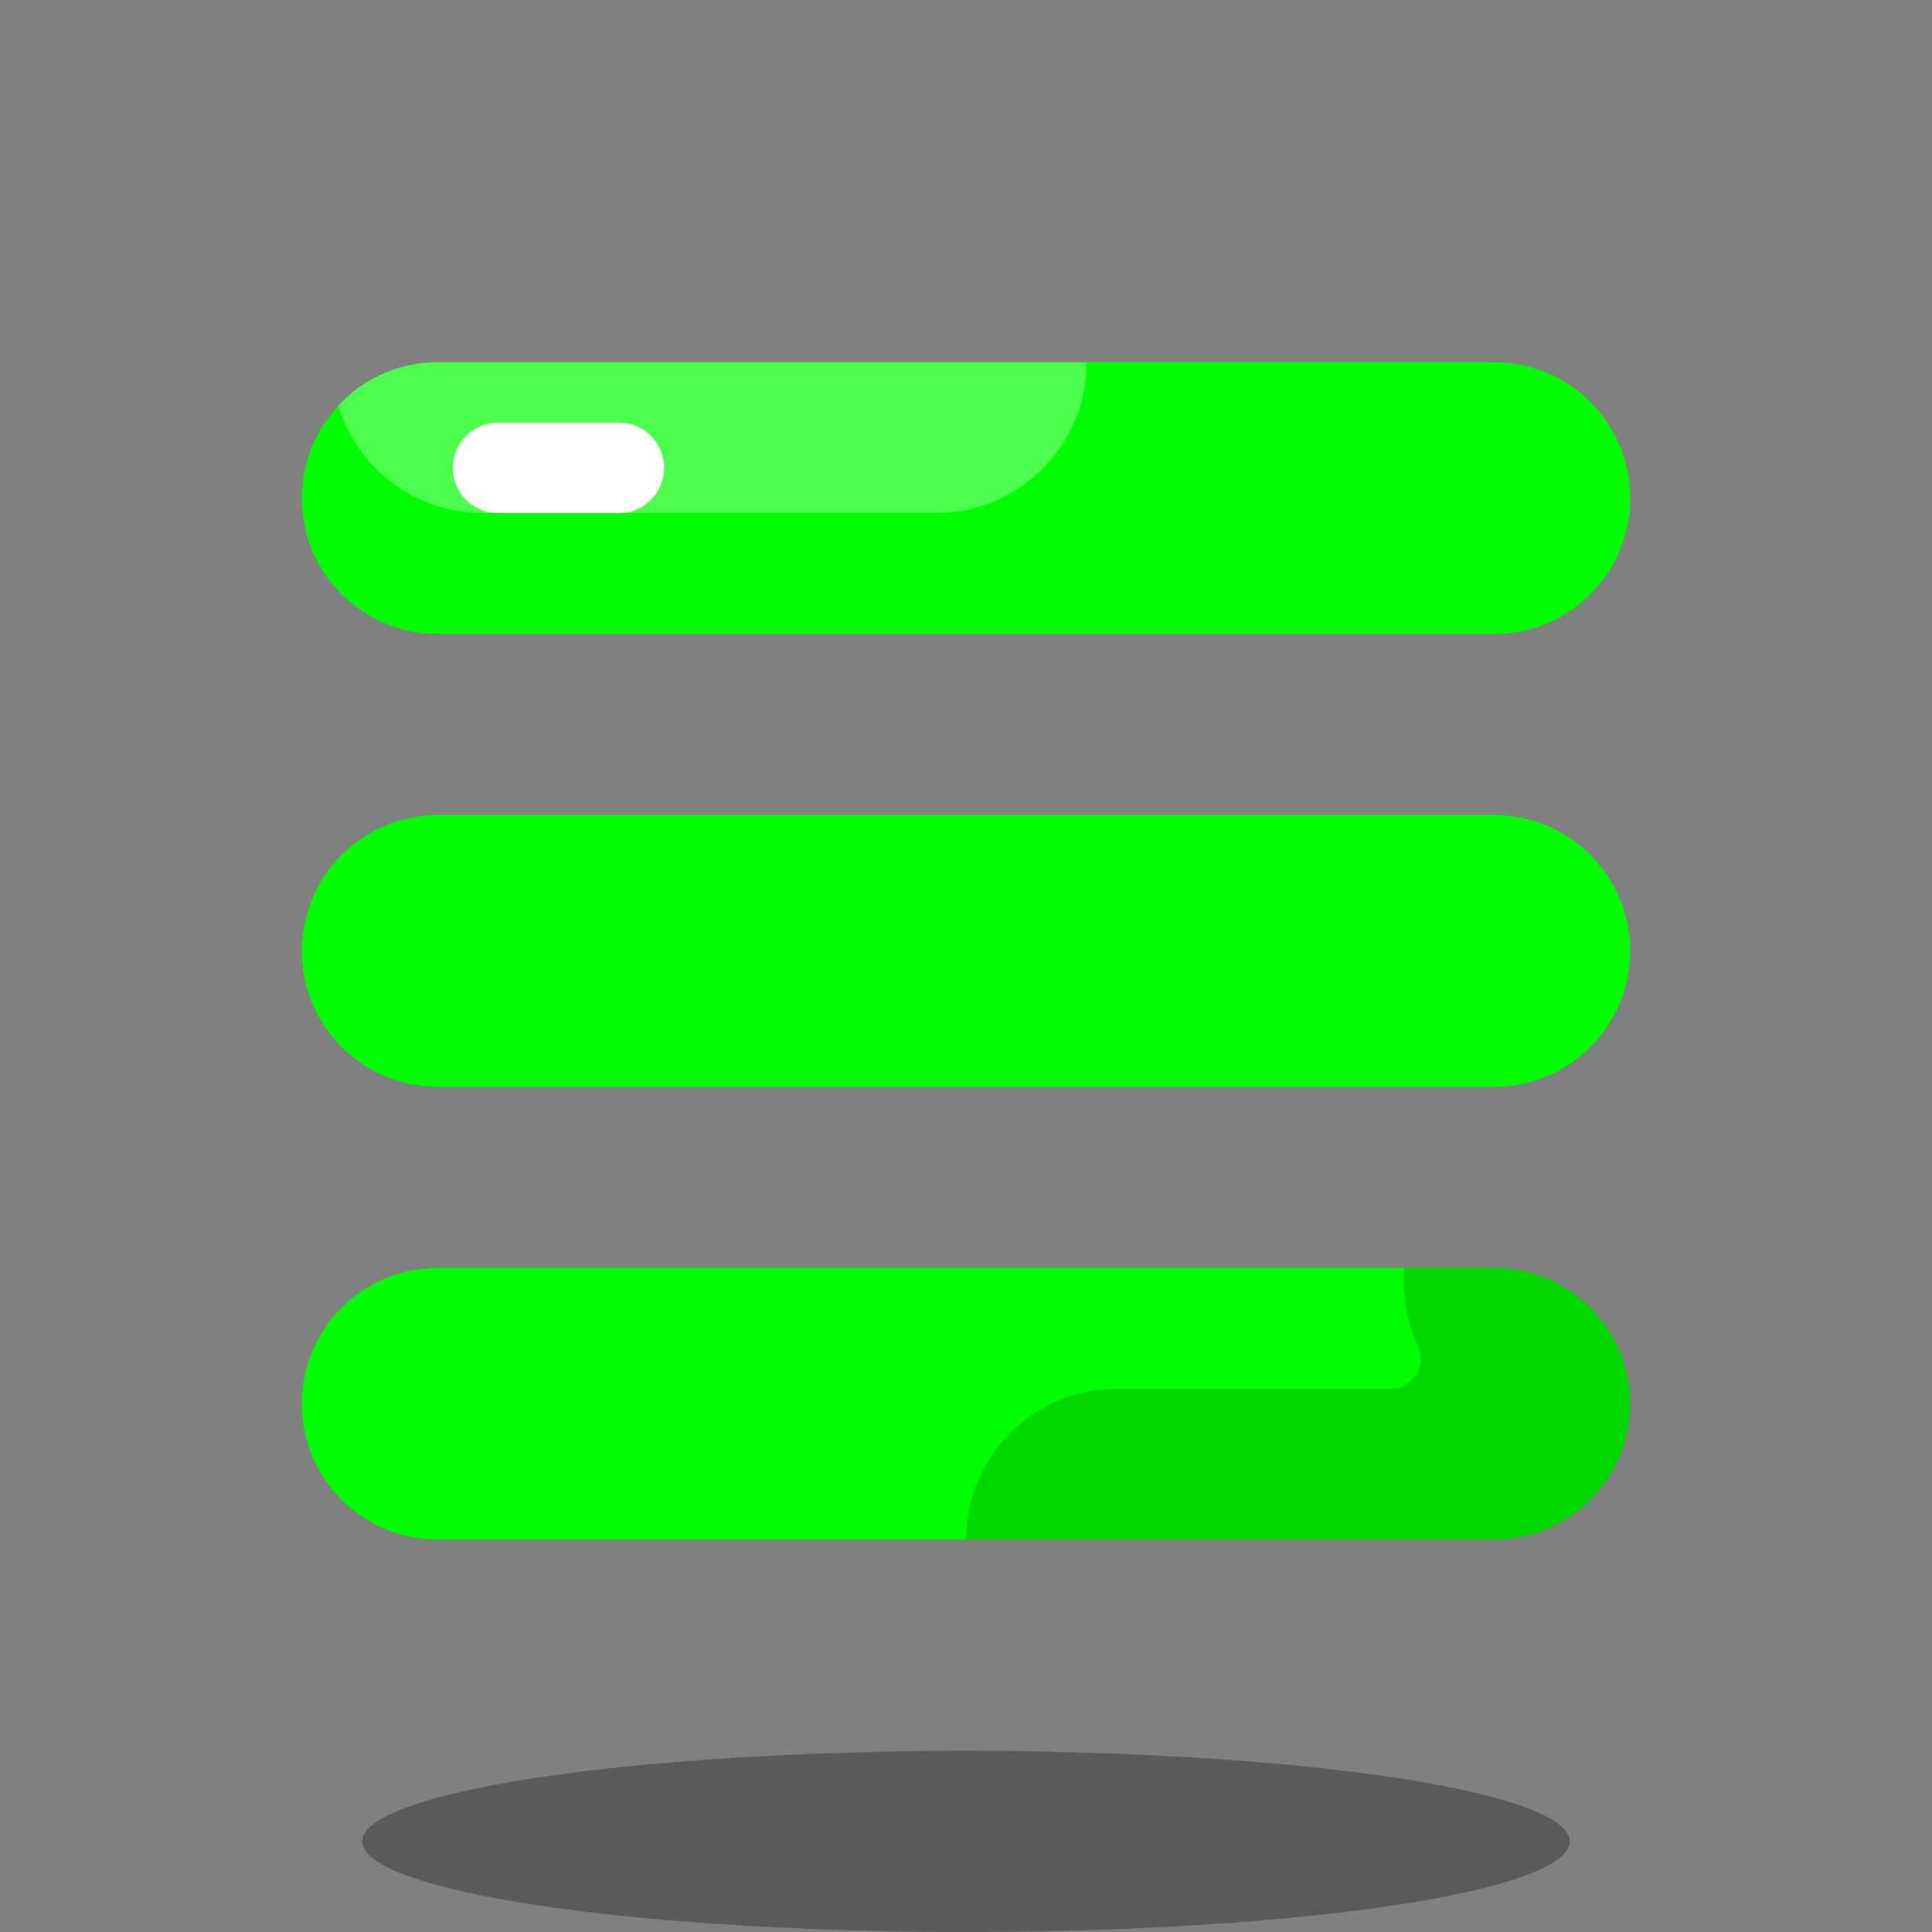 <svg xmlns="http://www.w3.org/2000/svg" xmlns:xlink="http://www.w3.org/1999/xlink" viewBox="0,0,256,256" width="64px" height="64px" fill-rule="nonzero"><rect x="0" y="0" width="256" height="256" fill="#808080" stroke="none"/><g fill="none" fill-rule="nonzero" stroke="none" stroke-width="1" stroke-linecap="butt" stroke-linejoin="miter" stroke-miterlimit="10" stroke-dasharray="" stroke-dashoffset="0" font-family="none" font-weight="none" font-size="none" text-anchor="none" style="mix-blend-mode: normal"><g transform="scale(4,4)"><path d="M54,16.5c0,1.24 -0.5,2.37 -1.32,3.18c-0.81,0.82 -1.94,1.32 -3.18,1.32h-35c-2.49,0 -4.5,-2.01 -4.5,-4.5c0,-1.18 0.45,-2.26 1.21,-3.06c0.03,-0.04 0.07,-0.08 0.11,-0.12c0.81,-0.82 1.94,-1.32 3.18,-1.32h35c2.49,0 4.5,2.01 4.5,4.5z" fill="#00ff00"></path><path d="M36,12c0,2.76 -2.24,5 -5,5h-15c-1.38,0 -2.63,-0.56 -3.54,-1.46c-0.57,-0.58 -1.01,-1.3 -1.25,-2.1c0.03,-0.04 0.07,-0.08 0.11,-0.12c0.81,-0.82 1.94,-1.32 3.18,-1.32z" fill="#ffffff" opacity="0.3"></path><ellipse cx="32" cy="61" rx="20" ry="3" fill="#000000" opacity="0.3"></ellipse><path d="M49.5,51h-35c-2.485,0 -4.5,-2.015 -4.5,-4.5v0c0,-2.485 2.015,-4.5 4.5,-4.5h35c2.485,0 4.5,2.015 4.5,4.5v0c0,2.485 -2.015,4.5 -4.5,4.5z" fill="#00ff00"></path><path d="M49.5,36h-35c-2.485,0 -4.5,-2.015 -4.5,-4.5v0c0,-2.485 2.015,-4.5 4.5,-4.5h35c2.485,0 4.5,2.015 4.5,4.5v0c0,2.485 -2.015,4.5 -4.5,4.5z" fill="#00ff00"></path><path d="M49.5,42h-2.98c-0.08,0.89 0.08,1.79 0.45,2.59c0.31,0.66 -0.18,1.41 -0.9,1.41h-9.07c-2.76,0 -4.99,2.23 -5,5h17.5c1.24,0 2.37,-0.5 3.18,-1.32c0.82,-0.81 1.32,-1.94 1.32,-3.18c0,-2.49 -2.01,-4.5 -4.5,-4.5z" fill="#000000" opacity="0.15"></path><path d="M20.5,17h-4c-0.829,0 -1.5,-0.671 -1.5,-1.5c0,-0.829 0.671,-1.5 1.5,-1.5h4c0.829,0 1.5,0.671 1.5,1.5c0,0.829 -0.671,1.5 -1.5,1.5z" fill="#ffffff"></path></g></g></svg>